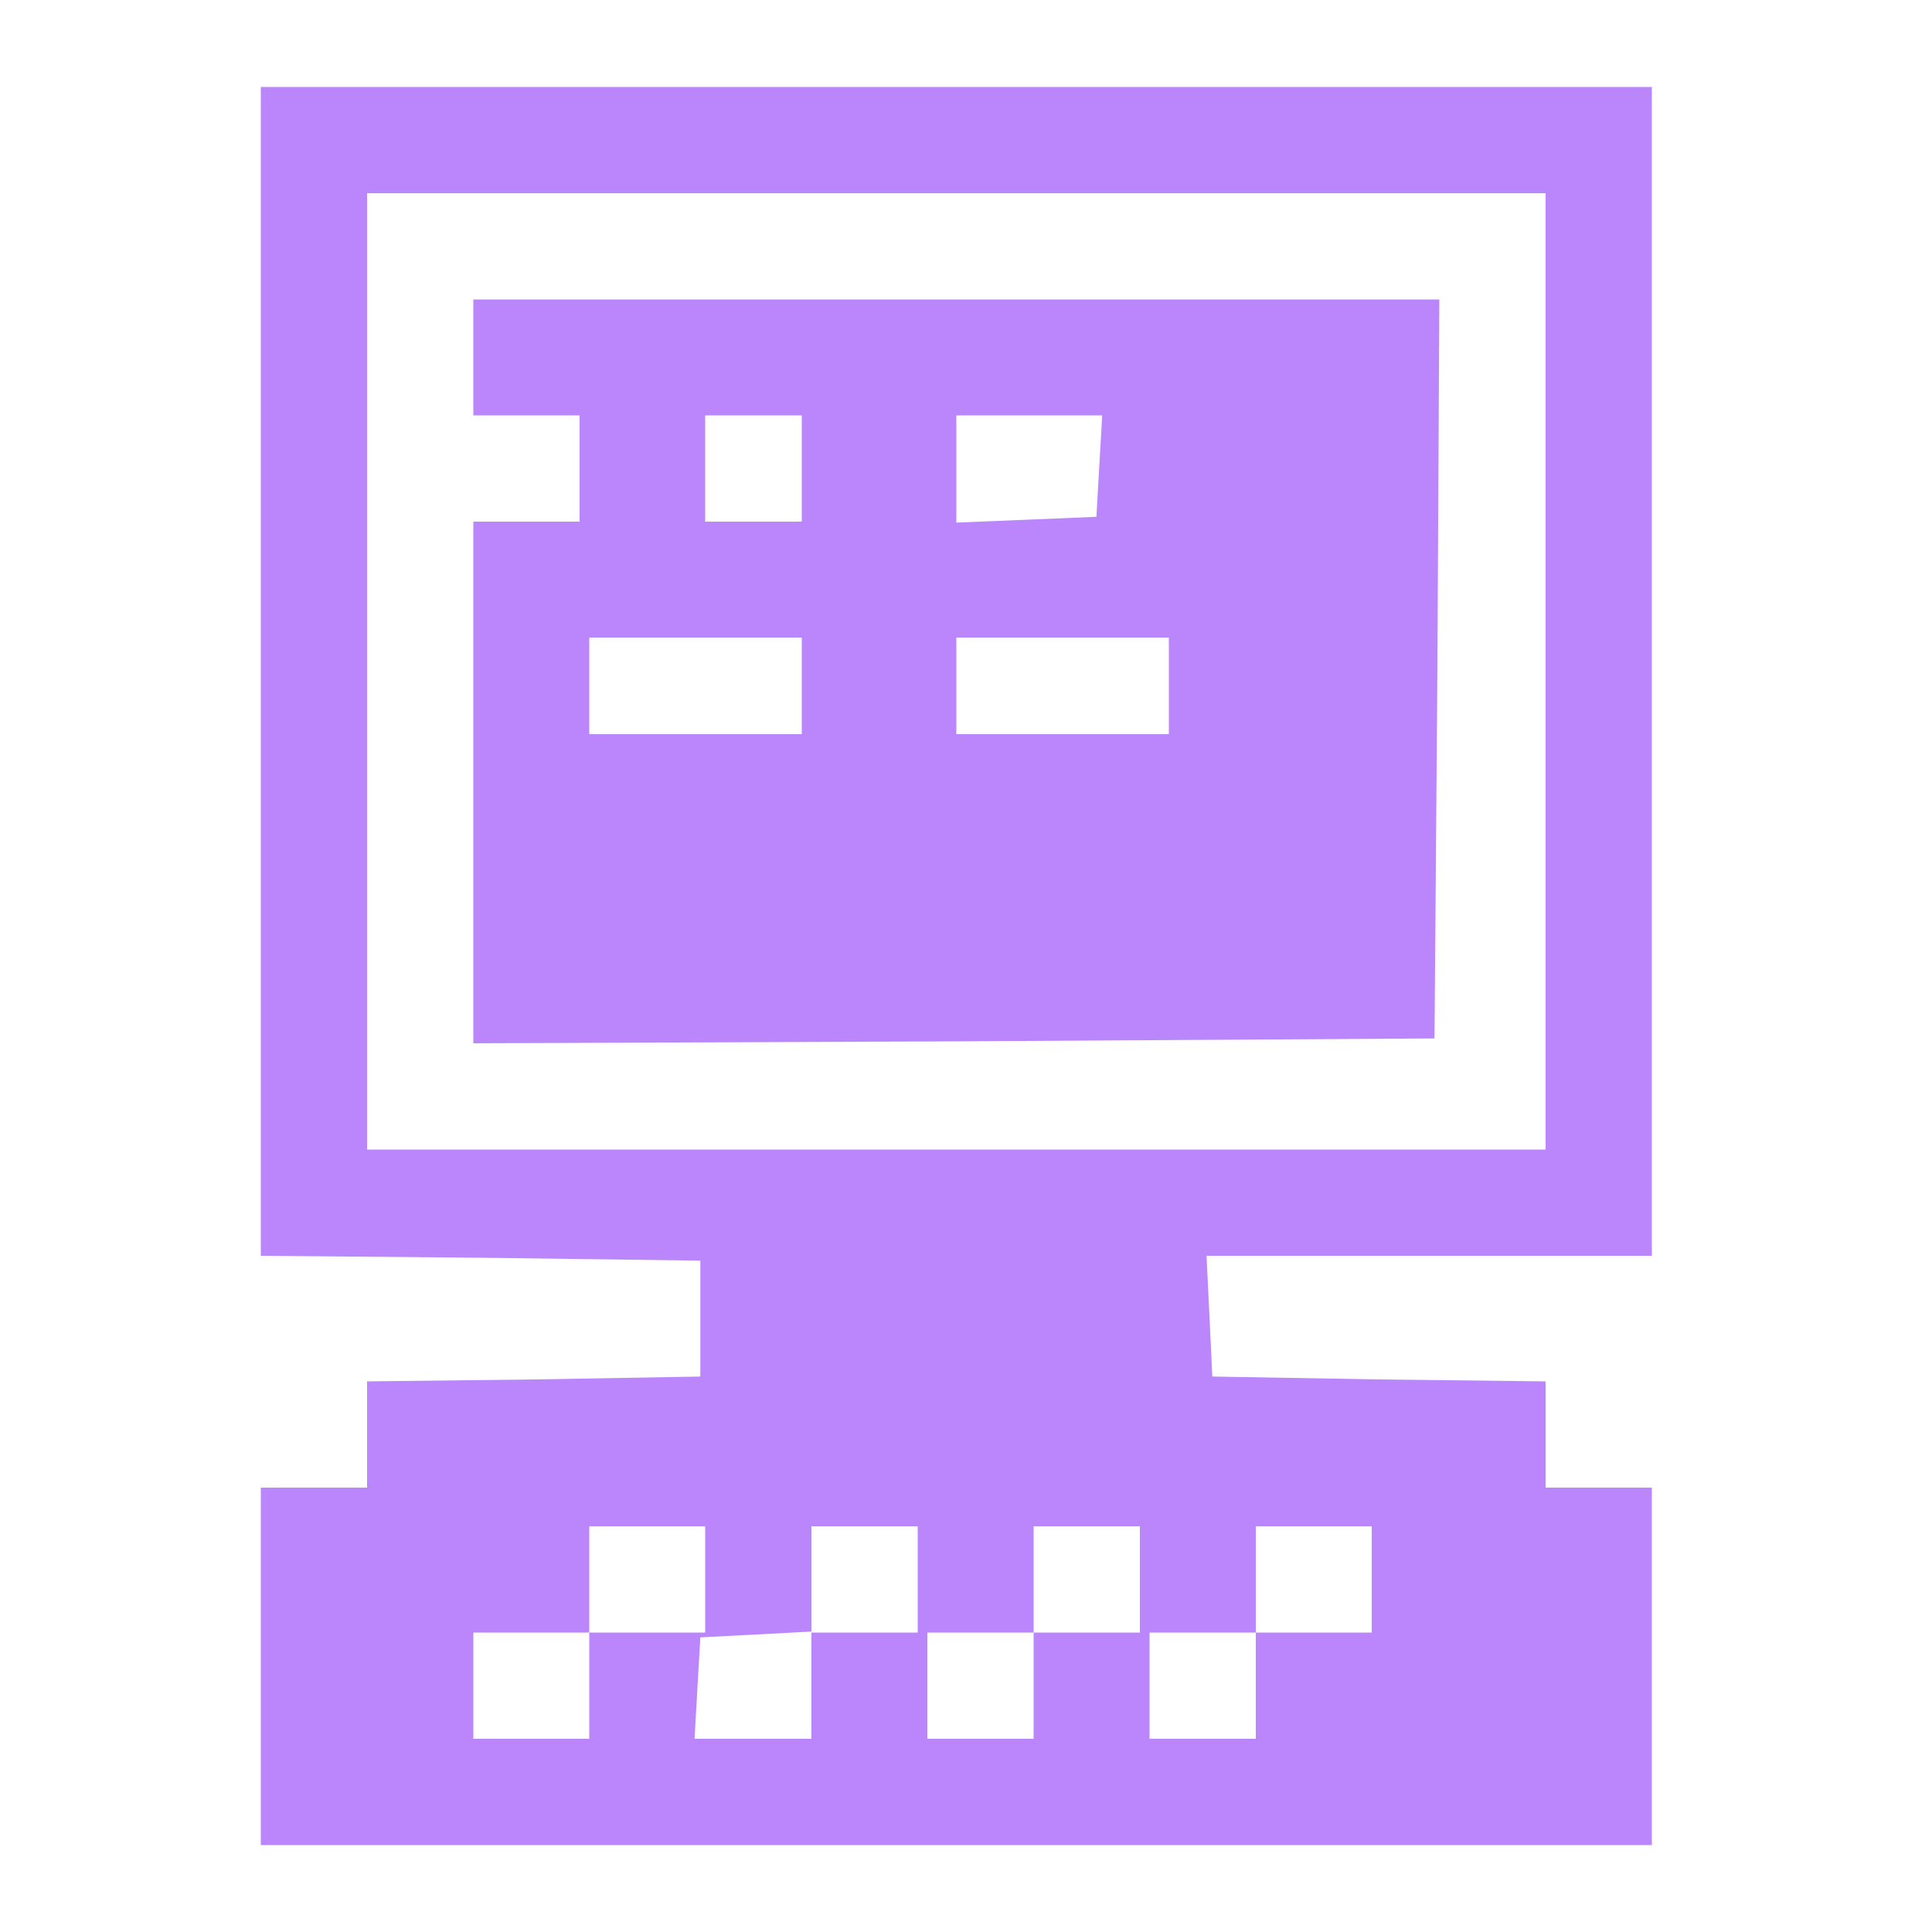 <svg xmlns="http://www.w3.org/2000/svg" version="1.0" width="200pt" height="200pt" viewBox="0 0 200 200" preserveAspectRatio="xMidYMid meet">
	<title>recurse-logo-dark</title>

<g transform="translate(0,200) scale(0.1,-0.1)" fill="#bb86fc" stroke="none">
<path d="M270 1305 l0 -605 228 -2 227 -3 0 -60 0 -60 -172 -3 -173 -2 0 -55 0 -55 -55 0 -55 0 0 -185 0 -185 720 0 720 0 0 185 0 185 -55 0 -55 0 0 55 0 55 -172 2 -173 3 -3 63 -3 62 231 0 230 0 0 605 0 605 -720 0 -720 0 0 -605z m1330 0 l0 -495 -610 0 -610 0 0 495 0 495 610 0 610 0 0 -495z m-870 -940 l0 -55 -60 0 -60 0 0 -55 0 -55 -60 0 -60 0 0 55 0 55 60 0 60 0 0 55 0 55 60 0 60 0 0 -55z m220 0 l0 -55 -55 0 -55 0 0 -55 0 -55 -61 0 -60 0 3 53 3 52 58 3 57 3 0 54 0 55 55 0 55 0 0 -55z m230 0 l0 -55 -55 0 -55 0 0 -55 0 -55 -55 0 -55 0 0 55 0 55 55 0 55 0 0 55 0 55 55 0 55 0 0 -55z m240 0 l0 -55 -60 0 -60 0 0 -55 0 -55 -55 0 -55 0 0 55 0 55 55 0 55 0 0 55 0 55 60 0 60 0 0 -55z" fill="#bb86fc"/>
<path d="M490 1630 l0 -60 55 0 55 0 0 -55 0 -55 -55 0 -55 0 0 -270 0 -270 498 2 497 3 3 383 2 382 -500 0 -500 0 0 -60z m340 -115 l0 -55 -50 0 -50 0 0 55 0 55 50 0 50 0 0 -55z m308 3 l-3 -53 -72 -3 -73 -3 0 56 0 55 76 0 75 0 -3 -52z m-308 -228 l0 -50 -110 0 -110 0 0 50 0 50 110 0 110 0 0 -50z m380 0 l0 -50 -110 0 -110 0 0 50 0 50 110 0 110 0 0 -50z" fill="#bb86fc"/>
</g>
</svg>